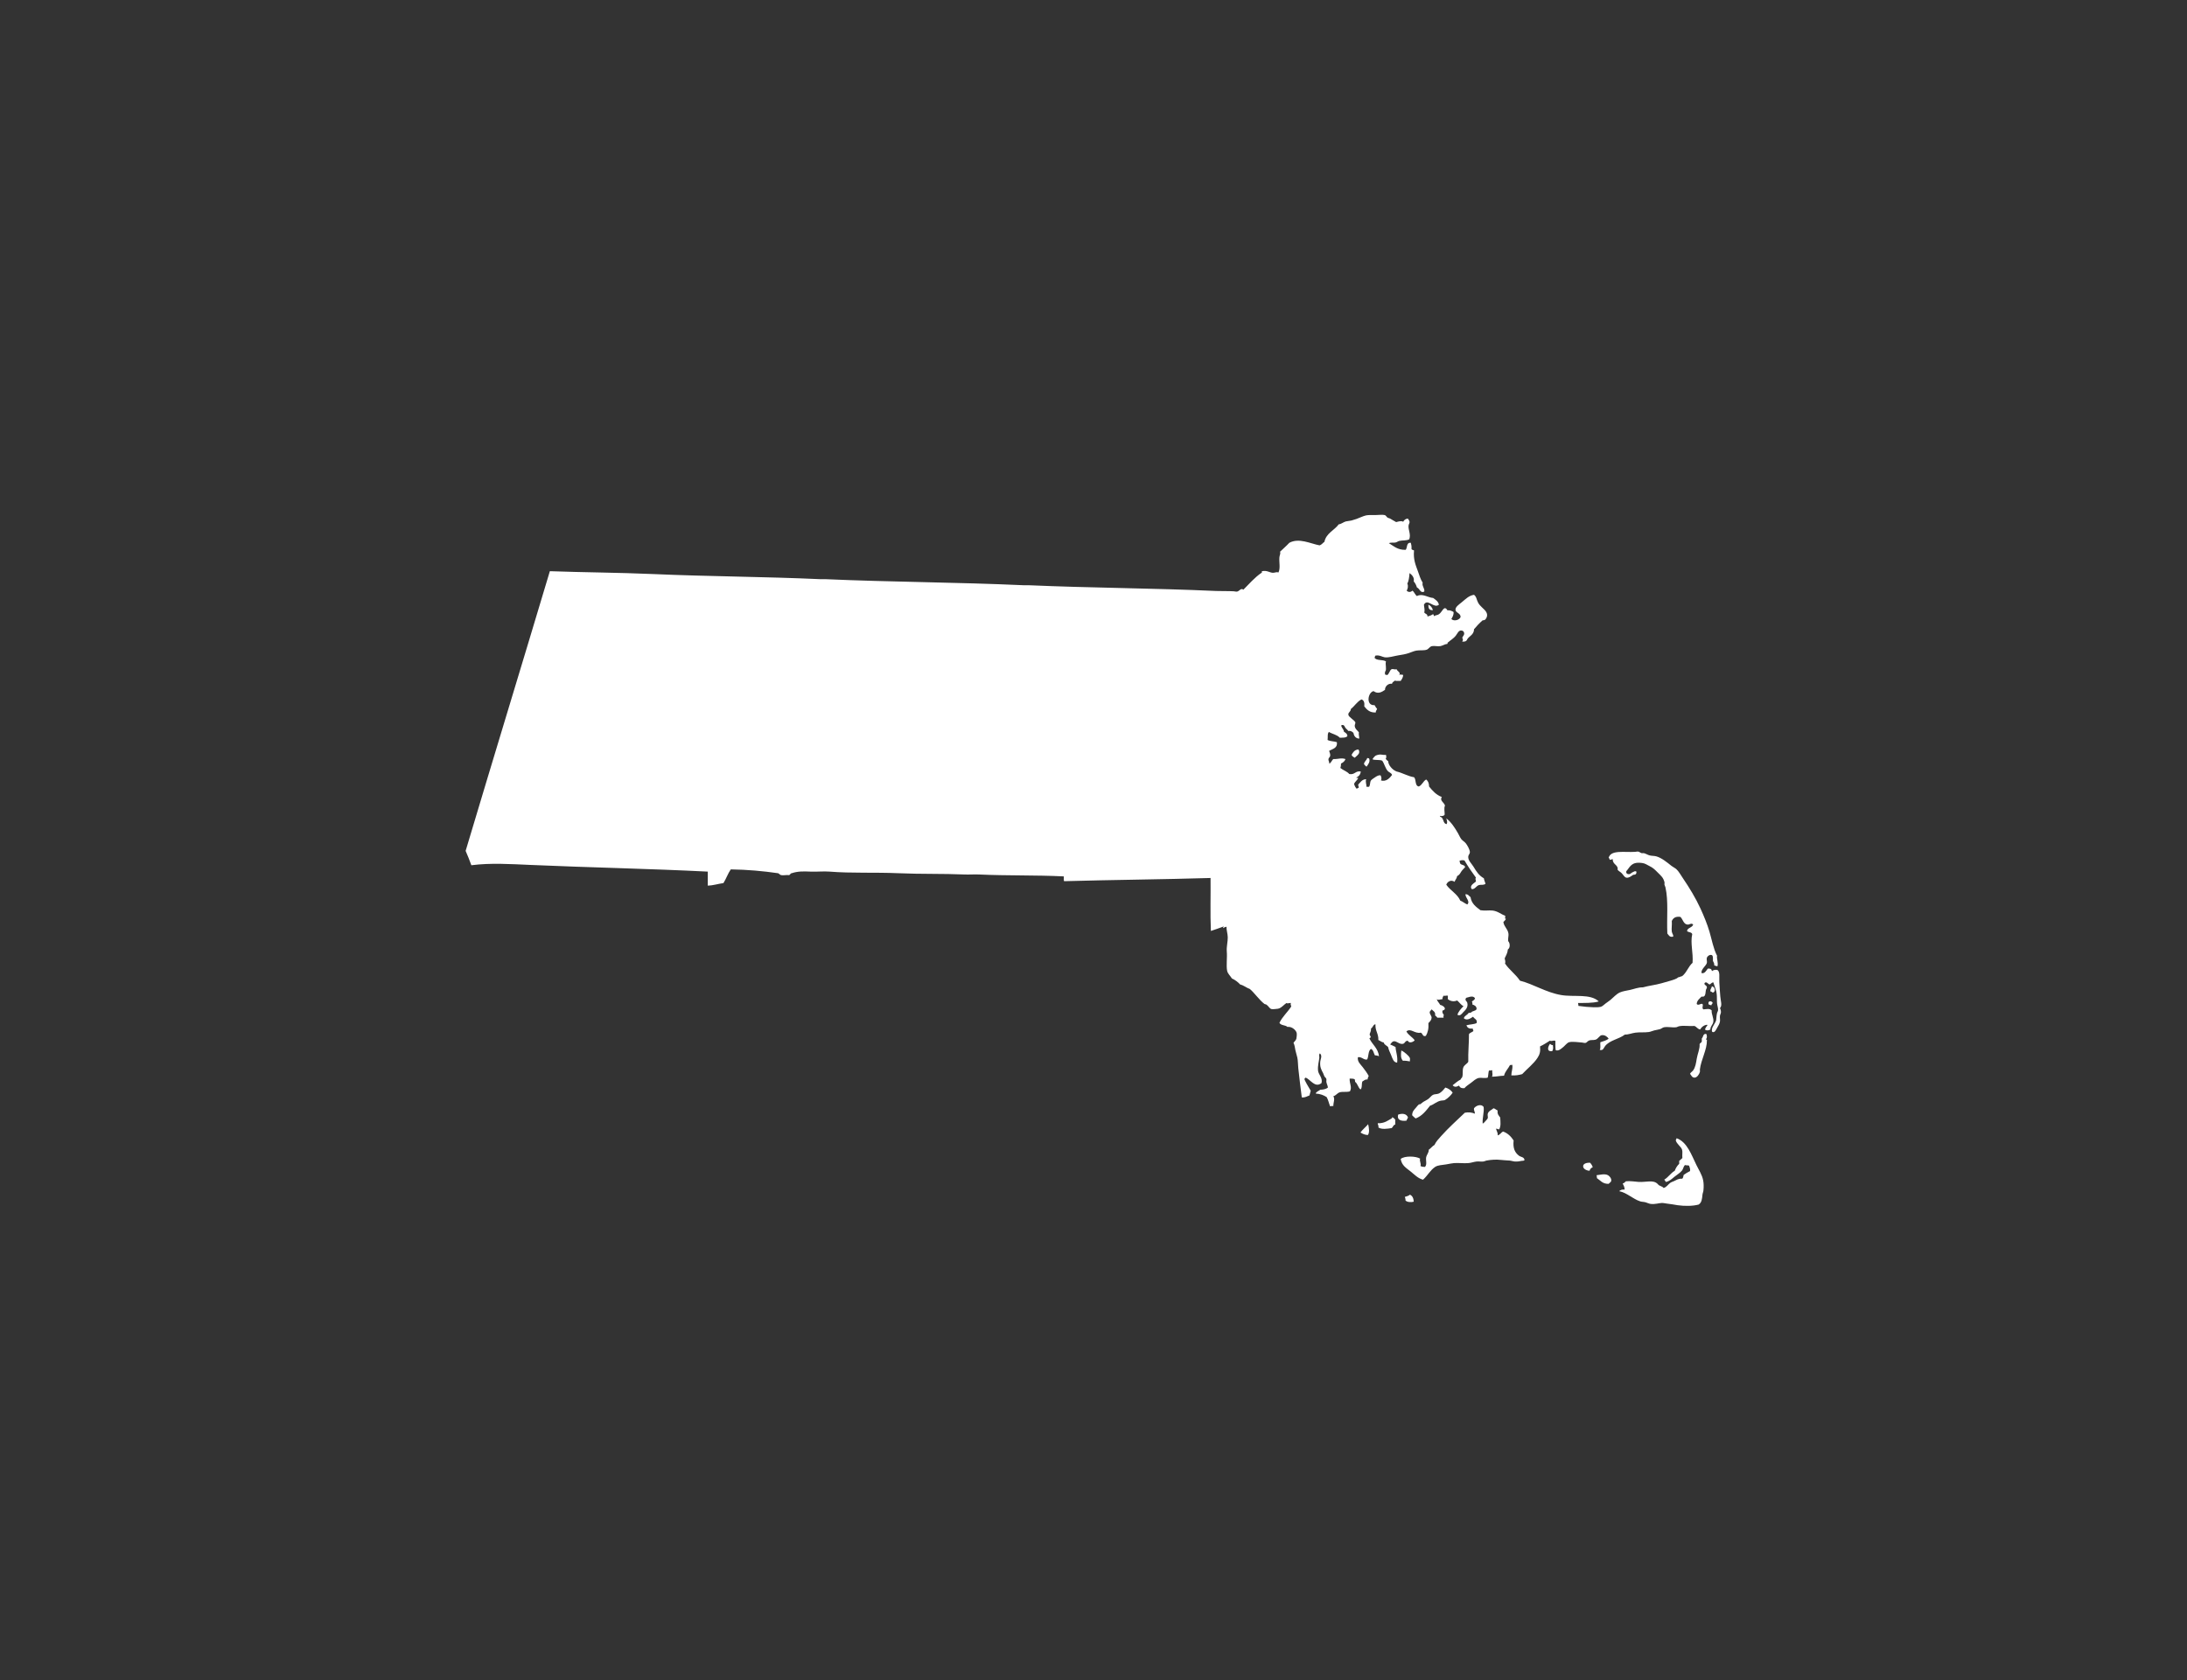 <svg version="1.1" id="Calque_1" xmlns="http://www.w3.org/2000/svg" xmlns:xlink="http://www.w3.org/1999/xlink" x="0px" y="0px"
	 width="432px" height="332px" viewBox="0 0 432 332" enable-background="new 0 0 432 332" xml:space="preserve" fill="#FFF">
<rect x="0" y="0" width="432" height="332" fill="#333333" stroke="none"/>
<path fill-rule="evenodd" clip-rule="evenodd" d="M104.712,170.897c11.646,0.513,23.504,0.737,35.097,1.324c0,0.927,0,1.85,0,2.772
	c0.938-0.014,2.071-0.368,3.092-0.504c0.537-0.847,0.879-1.896,1.451-2.708c3.31,0.048,6.383,0.331,9.327,0.755
	c0.26,0.074,0.289,0.299,0.625,0.378c0.413,0.097,1.021-0.071,1.51,0c0.295-0.021,0.277-0.356,0.572-0.378
	c1.227-0.395,2.236-0.381,3.717-0.315c1.233,0.054,2.602-0.095,3.781,0c4.248,0.349,9.009,0.115,13.552,0.315
	c4.442,0.198,8.837,0.068,13.038,0.251c0.979,0.044,1.941-0.044,2.896,0c5.682,0.266,11.227,0.101,16.761,0.378
	c0.036,0.307-0.064,0.74,0.065,0.947c9.64-0.271,19.457-0.346,28.926-0.632c0.042,3.218-0.088,7.142,0.065,10.463
	c0.873-0.26,1.676-0.593,2.519-0.885c0.065,0.162-0.277,0.222-0.065,0.315c0.136-0.118,0.561-0.274,0.631-0.254
	c-0.029,0.661,0.236,1.346,0.248,2.083c0.018,0.891-0.271,1.819-0.189,2.835c0.101,1.115-0.136,2.767,0.065,3.778
	c0.112,0.572,0.667,1.047,0.944,1.517c0.655,0.291,1.18,0.711,1.64,1.194c0.744,0.183,1.204,0.644,1.894,0.882
	c0.82,0.654,1.858,2.165,2.896,2.965c0.083,0.062,0.26,0.047,0.377,0.123c0.425,0.271,0.614,0.791,1.009,0.883
	c0.236,0.056,0.932-0.016,1.257-0.063c0.661-0.092,1.262-0.87,1.705-1.135c0.253,0.176,0.554-0.048,0.885,0
	c-0.136,0.182,0.006,0.501,0.059,0.692c-0.726,1.124-1.723,1.974-2.331,3.216c0.242,0.557,1.18,0.416,1.575,0.816
	c0.92-0.129,1.723,0.696,1.829,1.198c0.047,0.257,0.006,0.864-0.065,1.136c-0.083,0.339-0.431,0.574-0.566,0.82
	c0.236,0.441,0.271,0.943,0.377,1.447c0.094,0.481,0.271,0.947,0.377,1.449c0.147,0.664,0.112,1.362,0.189,2.079
	c0.207,1.853,0.46,4.065,0.696,5.796c0.702,0.074,1.026-0.232,1.51-0.377c0.065-0.274,0.218-0.711,0.254-0.943
	c-0.295-0.553-0.744-1.195-1.009-1.765c-0.13-0.283-0.413-0.59,0-0.819c0.961,0.332,1.834,2.117,3.144,1.073
	c0.271-1.042-0.619-1.685-0.69-2.46c-0.083-1.012,0.171-1.746,0.253-2.522c0.036-0.304-0.147-0.638,0.124-0.882
	c0.513,0.502,0.118,1.094,0.065,1.578c-0.124,1.147,0.23,1.688,0.566,2.33c0.094,0.178,0.136,0.434,0.253,0.629
	c0.136,0.227,0.307,0.273,0.377,0.504c0.06,0.191-0.023,0.39,0,0.569c0.06,0.407,0.266,0.729,0.313,1.133
	c-0.395,0.337-0.944,0.413-1.51,0.442c-0.283,0.227-0.896,0.434-0.885,0.756c0.902,0.047,1.569,0.326,2.142,0.692
	c0.318,0.528,0.442,1.245,0.696,1.829c0.166-0.064,0.383-0.076,0.631-0.064c-0.018-0.732,0.36-1.316,0-1.953
	c0.484-0.07,0.737-0.6,1.263-0.756c0.596-0.182,1.304,0.016,2.012-0.188c0.46-0.859-0.095-1.449-0.059-2.523
	c0.395-0.018,0.737,0.019,1.009,0.125c-0.018,0.206,0.106,0.268,0.059,0.507c0.513,0.351,0.59,1.136,1.074,1.513
	c0.383-0.265,0.177-1.123,0.377-1.578c0.324-0.135,0.472-0.453,1.003-0.377c0.065-0.257,0.118-0.52,0.254-0.693
	c-0.336-0.631-0.755-1.183-1.198-1.764c-0.396-0.528-1.103-1.07-0.944-1.956c0.772-0.133,1.186,0.62,1.829,0.442
	c0.325-0.619,0.166-1.726,0.755-2.079c0.478,0.2,0.525,0.819,0.761,1.259c0.242,0.033,0.549,0.042,0.82,0.189
	c-0.189-1.613-1.328-2.289-1.894-3.528c0.082-0.126,0.307-0.112,0.248-0.378c-0.077-0.15-0.224-0.229-0.189-0.504
	c0.112-0.333,0.295-0.593,0.254-1.07c0.36-0.178,0.489-0.889,0.885-0.817c-0.077,1.292,0.625,1.813,0.566,3.089
	c0.366,0.158,0.631,0.418,1.074,0.501c0.1,0.507,0.649,0.569,0.879,0.946c0.059,0.458,0.354,0.977,0.566,1.511
	c0.283,0.711,0.46,1.464,1.198,1.513c0.153-1.268-0.289-2.203-0.313-3.088c-0.348-0.18-0.696-0.352-1.074-0.504
	c0.277-0.295,0.372-0.588,0.755-0.629c0.543-0.062,1.085,0.649,1.764,0.505c0.46-0.098,0.324-0.514,0.944-0.632
	c0.271,0.588,1.068,0.313,1.386-0.062c-0.454-0.676-1.262-1.006-1.634-1.767c0.873-0.709,1.616,0.51,2.837,0.254
	c0.413,0.152,0.354,0.891,1.009,0.628c0.377-0.632,0.578-1.435,0.501-2.52c0.319-0.318,0.614-0.613,0.631-1.071
	c0.012-0.326-0.407-0.736-0.377-1.073c0.018-0.235,0.236-0.333,0.377-0.566c0.295,0.333,0.802,0.454,0.69,1.198
	c0.177,0.123,0.324,0.268,0.442,0.441c0.419,0,0.843,0,1.256,0c-0.165-0.2,0.136-0.501-0.059-0.692
	c-0.16-0.133-0.23-0.356-0.189-0.693c1.026-0.298,0.177-1.023-0.442-1.133c-0.207-0.407-0.543-0.673-0.69-1.136
	c0.331,0.266,0.714,0.006,1.133,0c-0.006-0.321,0.1-0.531,0.248-0.693c0.23,0.101,0.472-0.053,0.82,0c0,0.23,0,0.463,0,0.693
	c0.472,0.387,1.174,0.566,1.829,0.254c0.443,0.357,0.732,0.864,1.263,1.133c-0.466,0.451-1.074,1.147-1.198,1.699
	c0.537,0.313,0.855-0.195,1.139-0.505c0.413-0.407,1.015-0.95,0.814-1.825c-0.083-0.369-0.502-0.484-0.313-0.88
	c0.1-0.221,0.183-0.145,0.501-0.253c0.525-0.184,1.032-0.236,1.322,0.188c-0.047,0.39-0.437,0.442-0.625,0.692
	c0.124,0.107,0.136,0.325,0.124,0.566c0.301,0.071,0.844,0.289,0.82,0.883c-0.159,0.434-0.861,0.318-1.074,0.693
	c-0.201-0.012-0.266,0.111-0.501,0.062c-0.23,0.445-0.82,0.524-0.944,1.073c0.613,0.531,1.345,0,1.823-0.314
	c0.236,0.445,0.92,0.533,0.696,1.259c-0.548,0.274-1.392,0.245-2.018,0.442c0.183,0.449,0.513,0.744,1.262,0.629
	c-0.018,0.227,0.112,0.304,0.124,0.504c-0.253,0.251-0.702,0.307-0.879,0.629c0.023,1.66-0.189,3.689-0.13,5.422
	c-0.207,0.445-0.826,0.628-1.003,1.197c-0.177,0.533-0.012,1.289-0.188,1.826c-0.083,0.241-0.295,0.268-0.319,0.504
	c-0.602,0.304-1.074,0.737-1.581,1.136c0.377,0.413,0.755,0.337,1.263,0.062c0.153,0.375,0.484,0.572,1.074,0.505
	c0.33-0.416,0.837-0.693,1.321-1.071c0.431-0.336,0.956-0.838,1.516-0.946c0.501-0.098,1.121,0.12,1.764-0.062
	c0.124-0.443,0.1-1.036,0.248-1.449c0.183,0.166,0.36-0.056,0.631,0c-0.041,0.48,0.189,0.936-0.065,1.26
	c0.879,0.018,1.546-0.177,2.401-0.188c0.218-0.894,0.832-1.387,1.198-2.142c0.136,0.139,0.206-0.053,0.437,0
	c0.112,0.864-0.195,1.313-0.189,2.076c0.855,0.057,1.516-0.076,2.142-0.25c0.92-1.012,2.242-2.004,3.026-3.216
	c0.431-0.657,0.602-1.222,0.501-2.266c0.708-0.327,1.328-0.737,1.959-1.136c0.277,0.219,0.772-0.159,1.067,0.065
	c0.006,0.628-0.023,1.283,0.065,1.825c0.59,0.21,1.056-0.266,1.575-0.693c0.319-0.265,0.685-0.778,1.068-0.881
	c0.667-0.184,1.817,0.012,2.584,0.062c0.225,0.015,0.455,0.124,0.69,0.065c0.218-0.054,0.342-0.307,0.631-0.443
	c0.383-0.183,0.885-0.056,1.327-0.188c0.507-0.156,0.785-0.823,1.198-0.885c0.673-0.098,1.18,0.366,1.386,0.696
	c-0.431,0.345-1.056,0.501-1.64,0.693c-0.047,0.501,0.112,1.206-0.124,1.51c0.708,0.195,0.767-0.375,1.068-0.755
	c0.956-1.194,2.69-1.331,3.905-2.269c0.714,0.018,1.363-0.283,2.083-0.377c0.868-0.115,1.776,0,2.649-0.127
	c0.325-0.048,0.696-0.216,1.068-0.316c0.377-0.1,0.814-0.15,1.133-0.25c0.307-0.095,0.519-0.331,0.82-0.378
	c0.809-0.133,1.623,0.106,2.396,0c0.177-0.024,0.348-0.156,0.507-0.188c0.991-0.21,1.988,0.023,3.085-0.065
	c0.442,0.165,0.602,0.614,1.133,0.693c0.189-0.345,0.501-0.657,0.885-0.817c0.166-0.07,0.496-0.162,0.566-0.064
	c-0.201,0.266-0.389,0.537-0.507,0.882c0.277,0.271,0.779,0.204,1.074,0c-0.042-0.575,0.478-0.938,0.566-1.448
	c0.147-0.844-0.389-1.517-0.318-2.334c-0.449-0.41-0.909-0.235-1.634-0.188c-0.39-0.286,0.059-0.796-0.189-1.067
	c-0.295-0.18-0.808,0.412-1.133,0c0.065-0.734,0.566-1.029,0.944-1.451c0.177-0.006,0.413,0.035,0.501-0.063
	c0.348-0.219,0.277-0.828,0.378-1.262c0.053-0.216,0.23-0.352,0.188-0.566c-0.065-0.404-0.649-0.402-0.437-0.818
	c0.348-0.336,0.667,0.189,0.944,0.313c0.301-0.104,0.413-0.387,0.755-0.439c0.201,0.681,0.614,1.513,0.69,2.457
	c0.053,0.534,0,1.183,0.064,1.765c0.059,0.48,0.236,0.908,0.189,1.32c-0.018,0.181-0.142,0.328-0.189,0.505
	c-0.124,0.478-0.129,1-0.188,1.451c-0.147,0.546-0.761,1.242-0.82,1.765c-0.006,0.108-0.1,0.475,0.124,0.566
	c0.419,0.152,0.673-0.438,0.885-0.817c0.212-0.378,0.501-0.817,0.566-1.26c0.059-0.345-0.053-0.772,0-1.139
	c0.047-0.277,0.189-0.457,0.195-0.693c0-0.315-0.065-0.569-0.195-0.817c0.507-0.519,0.13-1.398,0.065-2.33
	c-0.059-0.814-0.147-1.846-0.188-2.772c-0.053-1.15,0.153-1.953-0.319-2.396c-0.407-0.174-0.908-0.023-1.133,0.189
	c-0.106-0.467-0.307-0.52-0.82-0.505c-0.307,0.366-0.602,1.073-1.257,0.882c-0.088-0.797,0.938-1.434,1.068-2.015
	c0.071-0.298-0.112-0.696,0-1.009c0.13-0.354,0.631-0.699,1.009-0.504c0.254,0.186,0.183,0.699,0.189,1.135
	c0.1,0.277,0.313,0.445,0.254,0.879c0.218,0.06,0.389,0.156,0.631,0.189c0.225-0.708-0.206-1.637-0.065-2.076
	c-0.749-1.438-1.026-3.154-1.51-4.788c-0.46-1.546-1.103-3.091-1.764-4.54c-0.95-2.076-2.224-4.165-3.463-5.984
	c-0.442-0.649-0.855-1.414-1.327-1.826c-0.254-0.222-0.643-0.396-0.944-0.632c-0.861-0.685-1.947-1.599-3.027-1.891
	c-0.401-0.108-0.861-0.067-1.321-0.188c-0.377-0.104-0.755-0.366-1.133-0.443c-0.153-0.029-0.307,0.045-0.442,0
	c-0.236-0.07-0.442-0.283-0.69-0.313c-0.159-0.02-0.395,0.051-0.566,0.063c-2.171,0.133-4.826-0.445-5.233,1.194
	c0.124,0.048,0.166,0.171,0.189,0.315c0.201,0.172,0.372-0.091,0.631-0.062c-0.083,1.079,1.126,1.089,0.944,2.079
	c0.165,0.26,0.501,0.378,0.814,0.693c0.336,0.336,0.531,0.82,0.944,0.883c0.478,0.07,0.915-0.293,1.328-0.566
	c0.383-0.021,0.678-0.057,0.631-0.632c-0.26-0.186-0.46-0.012-0.755,0.127c-0.236,0.109-0.46,0.366-0.631,0.378
	c-0.336,0.021-0.578-0.065-0.631-0.378c-0.042-0.228,0.159-0.333,0.313-0.566c0.136-0.194,0.266-0.372,0.377-0.505
	c0.625-0.73,1.257-0.914,2.466-0.758c0.584,0.077,0.896,0.334,1.38,0.569c0.832,0.404,1.115,0.737,1.705,1.321
	c0.708,0.709,1.074,0.98,1.321,1.891c0.042,0.154-0.029,0.331,0,0.505c0.036,0.169,0.153,0.337,0.189,0.505
	c0.625,2.701,0.23,6.032,0.377,9.139c0.277,0.309,0.401,0.772,1.133,0.628c0.153-0.269-0.183-0.558-0.253-1.006
	c-0.089-0.604,0.071-1.401,0-2.083c0.259-0.584,0.726-0.959,1.705-0.816c0.514,0.501,0.59,1.422,1.387,1.51
	c0.425,0.051,0.749-0.383,1.133,0c-0.166,0.637-1.269,0.658-1.192,1.324c0.295,0.222,0.885,0.16,1.003,0.566
	c-0.401,1.823,0.224,3.67,0.065,5.673c-0.844,0.731-1.18,1.971-2.077,2.646c-0.295,0.004-0.384,0.207-0.696,0.189
	c-0.419,0.365-1.026,0.527-1.575,0.693c-0.584,0.174-1.174,0.333-1.764,0.504c-1.215,0.348-2.496,0.475-3.716,0.817
	c-0.885-0.026-1.693,0.321-2.525,0.505c-0.649,0.146-1.392,0.227-2.018,0.504c-0.643,0.286-1.221,0.936-1.823,1.451
	c-0.26,0.225-0.625,0.445-0.944,0.693c-0.366,0.277-0.69,0.622-1.009,0.693c-0.803,0.174-1.947,0.059-2.838,0
	c-0.525-0.039-1.062-0.145-1.575-0.189c0.047-0.254-0.059-0.362-0.065-0.568c1.18-0.024,2.932,0.05,4.1-0.313
	c-1.669-1.587-4.92-0.825-7.439-1.263c-3.026-0.524-5.416-2.146-8.129-2.834c-0.844-1.277-2.112-2.127-2.956-3.404
	c0.147-0.28,0-0.744-0.065-1.006c0.248-0.555,0.572-1.027,0.631-1.768c0.496-0.301,0.449-1.253,0.065-1.637
	c-0.065-0.59,0.106-1.006,0.059-1.448c-0.106-0.938-0.885-1.38-1.009-2.333c0.183-0.201,0.401-0.354,0.507-0.629
	c-0.377-0.003,0.006-0.418-0.188-0.631c-0.773-0.26-1.44-0.895-2.46-1.006c-0.731-0.083-1.54,0.088-2.395-0.064
	c-0.855-0.658-1.752-1.271-1.953-2.584c-0.318-0.207-0.442-0.608-1.009-0.566c0.023,0.764,0.985,1.383,0.378,2.014
	c-0.52-0.194-0.867-0.563-1.387-0.755c-0.607-1.366-1.97-1.979-2.772-3.15c0.23-0.637,0.979-1.044,1.634-0.569
	c0.136-0.412,0.448-0.643,0.507-1.133c0.342-0.145,0.555-0.437,0.696-0.693c0.254-0.466,0.584-0.717,0.885-1.07
	c-0.077-0.484-0.702-0.377-0.95-0.693c-0.118-0.15-0.029-0.31-0.188-0.504c0.242-0.204,0.631-0.216,1.009-0.127
	c0.702,1.191,1.463,2.318,2.271,3.404c-0.194,0.2-0.023,0.441,0,0.755c-0.372,0.348-1.38,0.831-0.82,1.513
	c0.649,0.045,0.873-0.67,1.445-0.82c0.413-0.103,0.879,0.077,1.263-0.25c-0.095-0.365-0.271-0.654-0.319-1.07
	c-0.991-0.564-1.457-1.313-2.077-2.331c-0.413-0.679-1.097-1.206-1.009-2.018c0.029-0.277,0.325-0.522,0.319-0.819
	c-0.012-0.502-0.49-1.349-0.82-1.768c-0.242-0.295-0.631-0.496-0.885-0.817c-0.248-0.324-0.419-0.764-0.631-1.132
	c-0.631-1.107-1.398-2.277-2.33-2.965c0.106,0.377,0.289,0.749,0.064,1.139c-0.619-0.08-0.572-0.817-0.885-1.201
	c-0.077-0.219-0.425-0.159-0.442-0.439c0.324,0.118,0.844,0.035,0.944-0.254c0.023-0.389-0.183-1.291,0.065-1.764
	c-0.159-0.652-1.109-0.965-0.631-1.702c-1.109-0.415-1.829-1.233-2.513-2.077c0-0.657-0.212-1.1-0.572-1.386
	c-0.607,0.339-0.791,1.097-1.445,1.386c-0.826-0.1-0.484-1.371-0.95-1.831c-1.145-0.165-2.307-0.879-3.463-1.133
	c0.006,0.003-0.094-0.048-0.13-0.062c-0.749-0.334-1.492-1.219-1.51-1.953c-0.183-0.171-0.418-0.292-0.501-0.566
	c0.195-0.136,0.106-0.46,0.065-0.696c-0.478,0.054-0.896-0.108-1.327-0.062c-0.189,0.023-0.543,0.105-0.69,0.188
	c-0.224,0.124-0.667,0.634-0.631,0.759c0.572,0.199,1.269,0.023,1.894,0.253c0.46,0.638,0.602,1.531,1.132,2.077
	c0.271,0.279,0.708,0.339,0.814,0.755c-0.466,0.619-1.186,1.392-2.201,1.073c0.201-0.315,0.083-0.717-0.065-1.012
	c-0.383-0.053-0.761,0.168-1.068,0.378c-0.259,0.18-0.684,0.431-0.826,0.634c-0.242,0.354-0.106,0.844-0.378,1.26
	c-0.165,0-0.33,0-0.507,0c0.006-0.514-0.26-1.003-0.06-1.51c-0.843,0.032-1.138,0.625-1.575,1.067
	c-0.059,0.254,0.207,0.505,0.065,0.632c-0.13,0.059-0.254,0.129-0.378,0.188c-0.23-0.254-0.407-0.566-0.507-0.944
	c0.189-0.486,0.643-0.705,0.82-1.2c-0.112-0.032-0.371,0.077-0.377-0.062c0.478-0.222,0.814-0.572,0.879-1.198
	c-1.098-0.18-1.145,0.702-2.266,0.505c-0.448-0.537-1.227-0.746-1.764-1.198c0.083-0.253,0.136-0.536,0.13-0.879
	c0.396-0.188,0.731-0.442,0.879-0.882c-0.885-0.295-1.345,0.032-2.396,0c-0.307,0.225-0.501,0.888-0.82,0.882
	c0.059-0.413-0.218-0.499-0.129-0.946c0.077-0.248,0.265-0.277,0.318-0.57c0.077-0.434-0.189-0.772-0.189-1.006
	c0.744-0.389,1.693-0.551,1.517-1.701c-0.566-0.189-1.363-0.154-1.835-0.439c0.088-0.502-0.083-1.242,0.26-1.578
	c0.678,0.412,1.634,0.551,2.142,1.135c0.454-0.006,1.233,0.054,1.51-0.313c-0.012-0.516-0.401-0.652-0.69-0.885
	c-0.029-0.527-0.578-0.844-0.507-1.26c0.472-0.177,0.62,0.121,0.755,0.439c0.171,0.271,0.46,0.428,0.631,0.693
	c0.543-0.082,0.767,0.159,1.009,0.378c0.112,0.646,0.437,1.076,1.132,1.136c0.065-0.271-0.147-0.756-0.065-1.26
	c-0.289-0.354-0.778-0.688-0.814-1.26c-0.023-0.242,0.159-0.451,0.124-0.693c-0.195-0.475-1.333-1.032-1.387-1.514
	c-0.053-0.489,0.466-0.551,0.501-1.135c0.744-0.575,1.209-1.434,2.083-1.889c0.501,0.145,0.648,0.652,0.566,1.384
	c0.519,0.638,1.062,1.254,2.271,1.198c-0.036-0.366,0.218-0.451,0.253-0.756c-0.242-0.165-0.324-0.478-0.507-0.693
	c-1.747,0.145-1.328-2.536-0.189-2.772c0.867,0.638,1.604,0.204,2.265-0.253c-0.035-0.658,0.631-1.328,1.387-1.195
	c0.041-0.359,0.377-0.422,0.566-0.631c0.271,0.135,0.772,0.032,1.139,0.064c0.23-0.336,0.472-0.666,0.501-1.197
	c-0.313,0.009-0.555-0.145-0.82,0c0.466-0.419-0.383-0.721-0.501-1.136c-0.295,0.15-0.561-0.056-0.944,0
	c-0.472,0.251-0.46,0.974-0.944,1.197c-0.065-0.103-0.271-0.067-0.384-0.124c-0.029-0.351-0.018-0.514,0.065-0.631
	c0.318-0.457-0.071-1.396,0.129-1.956c-0.584-0.428-1.923-0.095-2.271-0.755c0.088-0.076,0.118-0.215,0.129-0.377
	c0.814-0.213,1.446,0.262,1.888,0.314c0.82,0.101,1.764-0.235,2.643-0.377c0.891-0.147,1.41-0.225,2.077-0.442
	c0.542-0.175,1.044-0.422,1.516-0.501c0.649-0.119,1.557,0.018,2.083-0.192c0.372-0.15,0.584-0.61,1.009-0.693
	c0.519-0.097,1.103,0.085,1.634,0c0.519-0.083,0.879-0.396,1.386-0.442c0.142-0.023-0.012-0.346,0.189-0.313
	c0.313-0.33,1.015-0.693,1.51-1.324c0.348-0.439,0.525-1.074,1.139-1.006c0.313,0.032,0.466,0.254,0.507,0.501
	c0.059,0.439-0.26,0.566-0.377,0.946c0.171,0.283,0.171,0.422,0,0.756c0.448-0.045,0.542,0.053,0.879-0.251
	c0.33-0.882,1.445-0.991,1.445-2.206c0.525-0.631,1.091-1.225,1.705-1.764c0.224,0.02,0.348-0.071,0.501-0.127
	c0.454-0.525,0.519-1.077,0.124-1.638c-0.359-0.522-1.126-1-1.51-1.705c-0.354-0.655-0.289-1.165-0.82-1.572
	c-1.032,0.175-1.587,0.794-2.389,1.448c-0.561,0.455-1.316,0.956-1.269,1.514c0.065,0.631,0.956,0.616,1.015,1.387
	c-0.147,0.61-1.304,0.971-1.829,0.439c0.206-0.401,0.478-0.74,0.437-1.384c-0.277-0.188-0.82-0.425-1.192-0.315
	c-0.714-1.168-0.991,0.292-1.705,0.755c-0.383,0.248-0.625,0.124-0.944,0.378c-0.124-0.086-0.035-0.381-0.248-0.378
	c-0.301,0.204-0.661,0.351-1.073,0.439c0.053-0.536-0.49-0.48-0.631-0.817c0.165-0.501-0.047-1-0.059-1.513
	c0.69-1.331,2,0.858,2.956,0c-0.142-0.679-0.667-0.968-1.132-1.325c-1.05-0.073-2.112-0.964-3.21-0.377
	c-0.383-0.269-0.507-0.797-0.891-1.07c-0.313,0.315-0.802,0.362-1.133,0c0.218-0.381,0.354-0.896,0.13-1.387
	c0.277-0.522,0.366-1.224,0.437-2.079c0.466,0.324,0.997,0.896,0.82,1.637c0.295,0.318,0.495,0.729,0.637,1.2
	c0.566,0.213,0.661,1.197,1.446,0.817c0.153-0.602-0.507-1.106-0.313-1.764c-0.437-0.688-0.661-1.479-0.944-2.269
	c-0.437-1.197-0.938-2.345-0.761-4.095c-0.153-0.114-0.448-0.091-0.501-0.315c0.035-0.478-0.03-0.853-0.13-1.197
	c-0.909-0.118-0.655,0.935-1.009,1.386c-1.599,0.051-2.366-0.737-3.333-1.321c0.442-0.18,0.879-0.038,1.322-0.127
	c0.271-0.059,0.495-0.259,0.755-0.315c0.655-0.145,1.345-0.015,1.953-0.318c0.377-1.026-0.271-1.902-0.13-2.77
	c0.053-0.274,0.218-0.446,0.188-0.693c-0.018-0.239-0.253-0.434-0.313-0.632c-0.496,0.027-0.755,0.295-0.944,0.632
	c-0.366-0.251-0.985-0.029-1.387,0.064c-0.418-0.218-0.843-0.495-1.198-0.696c-0.165-0.094-0.377-0.1-0.501-0.188
	c-0.225-0.153-0.301-0.431-0.566-0.505c-0.431-0.117-1.245,0-1.829,0c-0.655,0-1.339-0.035-1.829,0.063
	c-0.59,0.124-1.268,0.475-1.888,0.696c-0.36,0.127-0.667,0.224-1.009,0.315c-0.395,0.098-0.802,0.098-1.133,0.188
	c-0.483,0.13-0.902,0.534-1.386,0.566c-0.891,1.213-2.466,1.731-2.838,3.466c-0.33,0.213-0.525,0.566-0.95,0.693
	c-1.847-0.354-4.065-1.539-5.982-0.504c-0.572,0.622-1.221,1.171-1.829,1.764c0.147,0.36-0.088,0.699-0.124,1.071
	c-0.094,1.023,0.236,2.145-0.188,3.026c-0.431-0.159-0.75,0.091-1.139,0.062c-0.62-0.047-1.198-0.534-2.077-0.315
	c-0.171-0.026,0.047,0.342-0.124,0.315c-1.38,0.93-2.431,2.194-3.593,3.339c-0.501-0.409-0.743,0.299-1.263,0.378
	c-0.194,0.029-0.442-0.053-0.631-0.062c-1.168-0.068-2.354-0.012-3.528-0.063c-12.289-0.561-24.666-0.593-37.049-1.136
	c-0.319-0.015-0.679,0.015-1.009,0c-13.015-0.593-26.07-0.622-39.132-1.197c-0.342-0.015-0.661,0.018-1.009,0
	c-10.967-0.499-22.011-0.525-32.955-1.009c-6.808-0.298-13.675-0.324-20.413-0.566c-5.516,18.453-11.126,36.811-16.637,55.264
	c0.407,0.915,0.779,1.865,1.132,2.836C96.925,170.473,100.795,170.727,104.712,170.897z"/>
<path fill-rule="evenodd" clip-rule="evenodd" d="M283.045,120.553c-0.147-0.51-0.431-0.875-0.885-1.073
	C282.113,120.176,282.313,120.624,283.045,120.553z"/>
<path fill-rule="evenodd" clip-rule="evenodd" d="M266.975,149.157c0.118,0.283,0.372,0.425,0.631,0.569
	c0.224-0.263,0.838-0.613,0.879-1.074c0.012-0.114,0-0.447-0.189-0.566C267.564,148.151,267.258,148.646,266.975,149.157z"/>
<path fill-rule="evenodd" clip-rule="evenodd" d="M270.06,149.791c-0.124,0.481-0.578,0.635-0.631,1.195
	c0.142,0.194,0.307,0.363,0.502,0.504c0.318-0.445,0.778-0.965,0.507-1.637C270.29,149.854,270.255,149.744,270.06,149.791z"/>
<path fill-rule="evenodd" clip-rule="evenodd" d="M338.242,194.906c-0.041,0-0.083,0-0.129,0c0.059,0.318-0.354,0.46-0.248,1.008
	c0.289-0.035,0.266,0.239,0.566,0.189C338.92,195.867,338.737,195.021,338.242,194.906z"/>
<path fill-rule="evenodd" clip-rule="evenodd" d="M337.487,198.437c0.177,0.077,0.318,0.183,0.566,0.188
	c0.012-0.238,0.242-0.268,0.248-0.504C338.088,197.74,337.328,197.655,337.487,198.437z"/>
<path fill-rule="evenodd" clip-rule="evenodd" d="M336.979,205.304c0.271-0.177,0.207-0.743,0.065-1.009
	c-0.69-0.1-0.561,0.613-0.885,0.882c0,0.213,0,0.422,0,0.632c-0.088,0.227-0.36,0.268-0.437,0.504
	c0.083,0.902-0.407,1.9-0.566,2.896c-0.147,0.889-0.253,1.641-0.696,2.271c-0.189,0.271-0.501,0.404-0.625,0.69
	c0.271,0.333,0.395,0.753,0.879,0.759c0.507,0.006,0.95-0.674,1.068-1.137c0.042-0.146-0.018-0.336,0-0.501
	c0.254-1.982,1.41-3.873,1.386-5.734C337.227,205.354,336.961,205.469,336.979,205.304z"/>
<path fill-rule="evenodd" clip-rule="evenodd" d="M306.614,207.699c0.23-0.448,0.188-0.646,0.124-1.197
	c-0.283,0.008-0.413-0.139-0.566-0.251C305.794,206.749,305.399,207.841,306.614,207.699z"/>
<path fill-rule="evenodd" clip-rule="evenodd" d="M278.502,209.717c-0.035-0.219,0.053-0.445,0-0.635
	c-0.112-0.422-1.274-1.38-1.699-1.51c-0.101,0.879-0.154,1.496,0.313,2.018C277.659,209.558,278.066,209.648,278.502,209.717z"/>
<path fill-rule="evenodd" clip-rule="evenodd" d="M282.479,218.475c0.749-0.215,1.339-0.885,2.201-1.009
	c0.359-0.054,0.572-0.021,0.755-0.127c0.566-0.318,1.221-0.964,1.51-1.448c-0.336-0.479-0.814-0.822-1.445-1.009
	c-0.348,0.422-0.785,0.977-1.322,1.198c-0.348,0.145-0.802,0.079-1.133,0.253c-0.307,0.156-0.619,0.614-1.009,0.879
	c-0.265,0.183-0.607,0.331-0.885,0.505c-0.212,0.136-0.431,0.363-0.566,0.442c-0.094,0.056-0.253,0.018-0.313,0.062
	c-0.153,0.115-0.372,0.401-0.566,0.632c-0.448,0.511-0.743,0.79-0.761,1.513c0.201,0.239,0.455,0.428,0.69,0.629
	C280.927,220.498,281.683,219.469,282.479,218.475z"/>
<path fill-rule="evenodd" clip-rule="evenodd" d="M283.482,230.572c0.554-0.369,1.304-0.352,2.207-0.505
	c0.548-0.091,1.091-0.218,1.51-0.251c0.915-0.07,1.882,0.074,2.838,0c0.561-0.041,1.08-0.256,1.64-0.315
	c0.448-0.044,0.891,0.054,1.322,0c0.224-0.026,0.413-0.147,0.631-0.188c0.926-0.172,1.912-0.236,2.832-0.127
	c0.507,0.059,1.097,0.086,1.705,0.127c0.354,0.023,0.714,0.165,1.074,0.188c0.542,0.042,0.95-0.062,1.321-0.127
	c0.201-0.032,0.407,0.009,0.566-0.124c0.018-0.637-0.743-0.634-1.068-0.882c-0.867-0.661-1.233-1.511-1.074-3.026
	c-0.513-0.77-1.133-1.428-2.077-1.764c-0.431,0.186-0.578,0.643-1.08,0.755c0.088-0.561-0.277-0.962-0.313-1.321
	c0.271-0.016,0.342,0.162,0.631,0.127c0.354-0.717,0.242-1.393,0.188-2.334c-0.26-0.365-0.613-0.646-0.507-1.383
	c-0.289-0.127-0.478-0.357-0.814-0.443c-0.336,0.328-0.979,0.517-1.133,1.071c-0.088,0.295,0.071,0.616,0,0.882
	c-0.053,0.18-0.331,0.431-0.442,0.566c-0.153,0.18-0.342,0.419-0.566,0.505c-0.089-1.157,0.33-2.292,0.188-3.274
	c-0.472-0.708-1.551-0.251-1.894,0.25c-0.101,0.455,0.266,0.785,0.13,1.071c-0.472-0.245-1.286-0.336-1.953-0.188
	c-1.581,1.514-3.245,3.006-4.666,4.599c-0.484,0.546-1.021,1.089-1.322,1.764c-0.448,0.248-0.714,0.673-1.133,0.947
	c0.036,0.563-0.431,1.044-0.507,1.448c-0.13,0.696,0.236,1.472-0.248,1.953c-0.354-0.006-0.672-0.045-0.885-0.189
	c0.195-0.489-0.26-0.965-0.059-1.448c-0.85-0.524-3.098-0.587-3.847,0.062c0.224,1.299,1.062,1.75,1.947,2.461
	c0.773,0.613,1.451,1.371,2.466,1.637C282.048,232.241,282.491,231.235,283.482,230.572z"/>
<path fill-rule="evenodd" clip-rule="evenodd" d="M277.813,221.434c0.1-0.213,0.194-0.431,0.313-0.629
	c-0.289-0.79-1.168-0.857-1.953-0.566C275.895,221.289,276.727,221.563,277.813,221.434z"/>
<path fill-rule="evenodd" clip-rule="evenodd" d="M274.916,222.888c0.253-0.21,0.301-0.626,0.69-0.696c0-0.315,0-0.631,0-0.947
	c-0.16-0.215-0.342-0.416-0.631-0.501c0,0.062,0,0.124,0,0.188c-0.814,0.463-1.504,1.057-2.832,1.006
	c0.006,0.357,0.242,0.502,0.124,0.823C272.827,223.209,274.113,223.041,274.916,222.888z"/>
<path fill-rule="evenodd" clip-rule="evenodd" d="M268.739,223.767c0.389,0.26,0.837,0.466,1.445,0.505
	c0.395-0.443,0.224-1.528,0.065-2.145C269.777,222.701,269.169,223.15,268.739,223.767z"/>
<path fill-rule="evenodd" clip-rule="evenodd" d="M319.841,235.362c1.563,0.318,2.661,1.534,4.165,2.018
	c0.313,0.101,0.708,0.079,1.068,0.187c0.354,0.108,0.648,0.277,1.009,0.314c0.902,0.098,1.575-0.17,2.2-0.188
	c0.295-0.009,0.679,0.095,1.009,0.127c0.855,0.083,1.446,0.224,2.083,0.315c1.44,0.204,3.027,0.18,4.16-0.127
	c0.607-0.4,0.667-1.059,0.755-1.952c0.029-0.28,0.165-0.552,0.189-0.82c0.165-1.679-0.106-2.548-0.631-3.59
	c-0.242-0.489-0.537-1.003-0.755-1.451c-0.979-2.006-1.84-4.561-3.905-5.292c-0.088,0.1-0.059,0.324-0.189,0.377
	c0.195,0.788,1.044,1.228,1.263,1.892c0.136,0.448-0.006,0.946,0.059,1.637c-0.177,0.222-0.437,0.36-0.625,0.566
	c0,0.188,0,0.378,0,0.566c-0.377,0.381-0.685,0.838-0.885,1.39c-0.809,0.475-1.274,1.295-2.083,1.764
	c0.16,0.095,0.225,0.283,0.313,0.439c0.661-0.088,1.191-0.581,1.699-1.006c0.495-0.404,1.168-0.793,1.522-1.26
	c0.242-0.327,0.265-0.778,0.566-1.073c0.207,0.103,0.602,0.023,0.82,0.127c0.077,0.339,0.266,0.566,0.189,1.07
	c-0.46,0.216-0.861,0.487-1.263,0.759c-0.083,0.277-0.077,0.634-0.313,0.755c-0.744-0.054-1.062,0.235-1.522,0.439
	c-0.29,0.133-0.608,0.229-0.814,0.378c-0.448,0.327-0.726,0.863-1.321,1.008c-0.218-0.345-0.926-0.422-1.074-0.692
	c-0.059-0.109-0.047-0.05-0.124-0.127c-0.85-0.85-2.301-0.283-3.717-0.378c-0.737-0.047-1.699-0.219-2.525-0.123
	c-0.16,0.191-0.366,0.348-0.631,0.439c0.171,0.359,0.372,0.681,0.383,1.197C320.396,234.99,320.077,235.141,319.841,235.362z"/>
<path fill-rule="evenodd" clip-rule="evenodd" d="M312.72,230.383c-0.047,0.54,0.608,0.908,1.262,0.947
	c0.101-0.342,0.307-0.575,0.632-0.696c-0.101-0.36-0.29-0.634-0.502-0.882C313.398,229.699,312.762,229.929,312.72,230.383z"/>
<path fill-rule="evenodd" clip-rule="evenodd" d="M315.369,232.212c0.006,0.206,0.106,0.313,0.065,0.566
	c0.696,0.457,1.133,1.174,2.33,1.133c0.171-0.218,0.46-0.337,0.501-0.566c0.095-0.495-0.336-0.965-0.631-1.133
	C316.998,231.852,316.018,232.139,315.369,232.212z"/>
<path fill-rule="evenodd" clip-rule="evenodd" d="M279.258,237.441c-0.036-0.678-0.254-1.164-0.755-1.386
	c-0.253,0.228-0.631,0.333-1.009,0.439c0.047,0.233,0.177,0.378,0.13,0.693C277.883,237.521,278.715,237.602,279.258,237.441z"/>
</svg>
